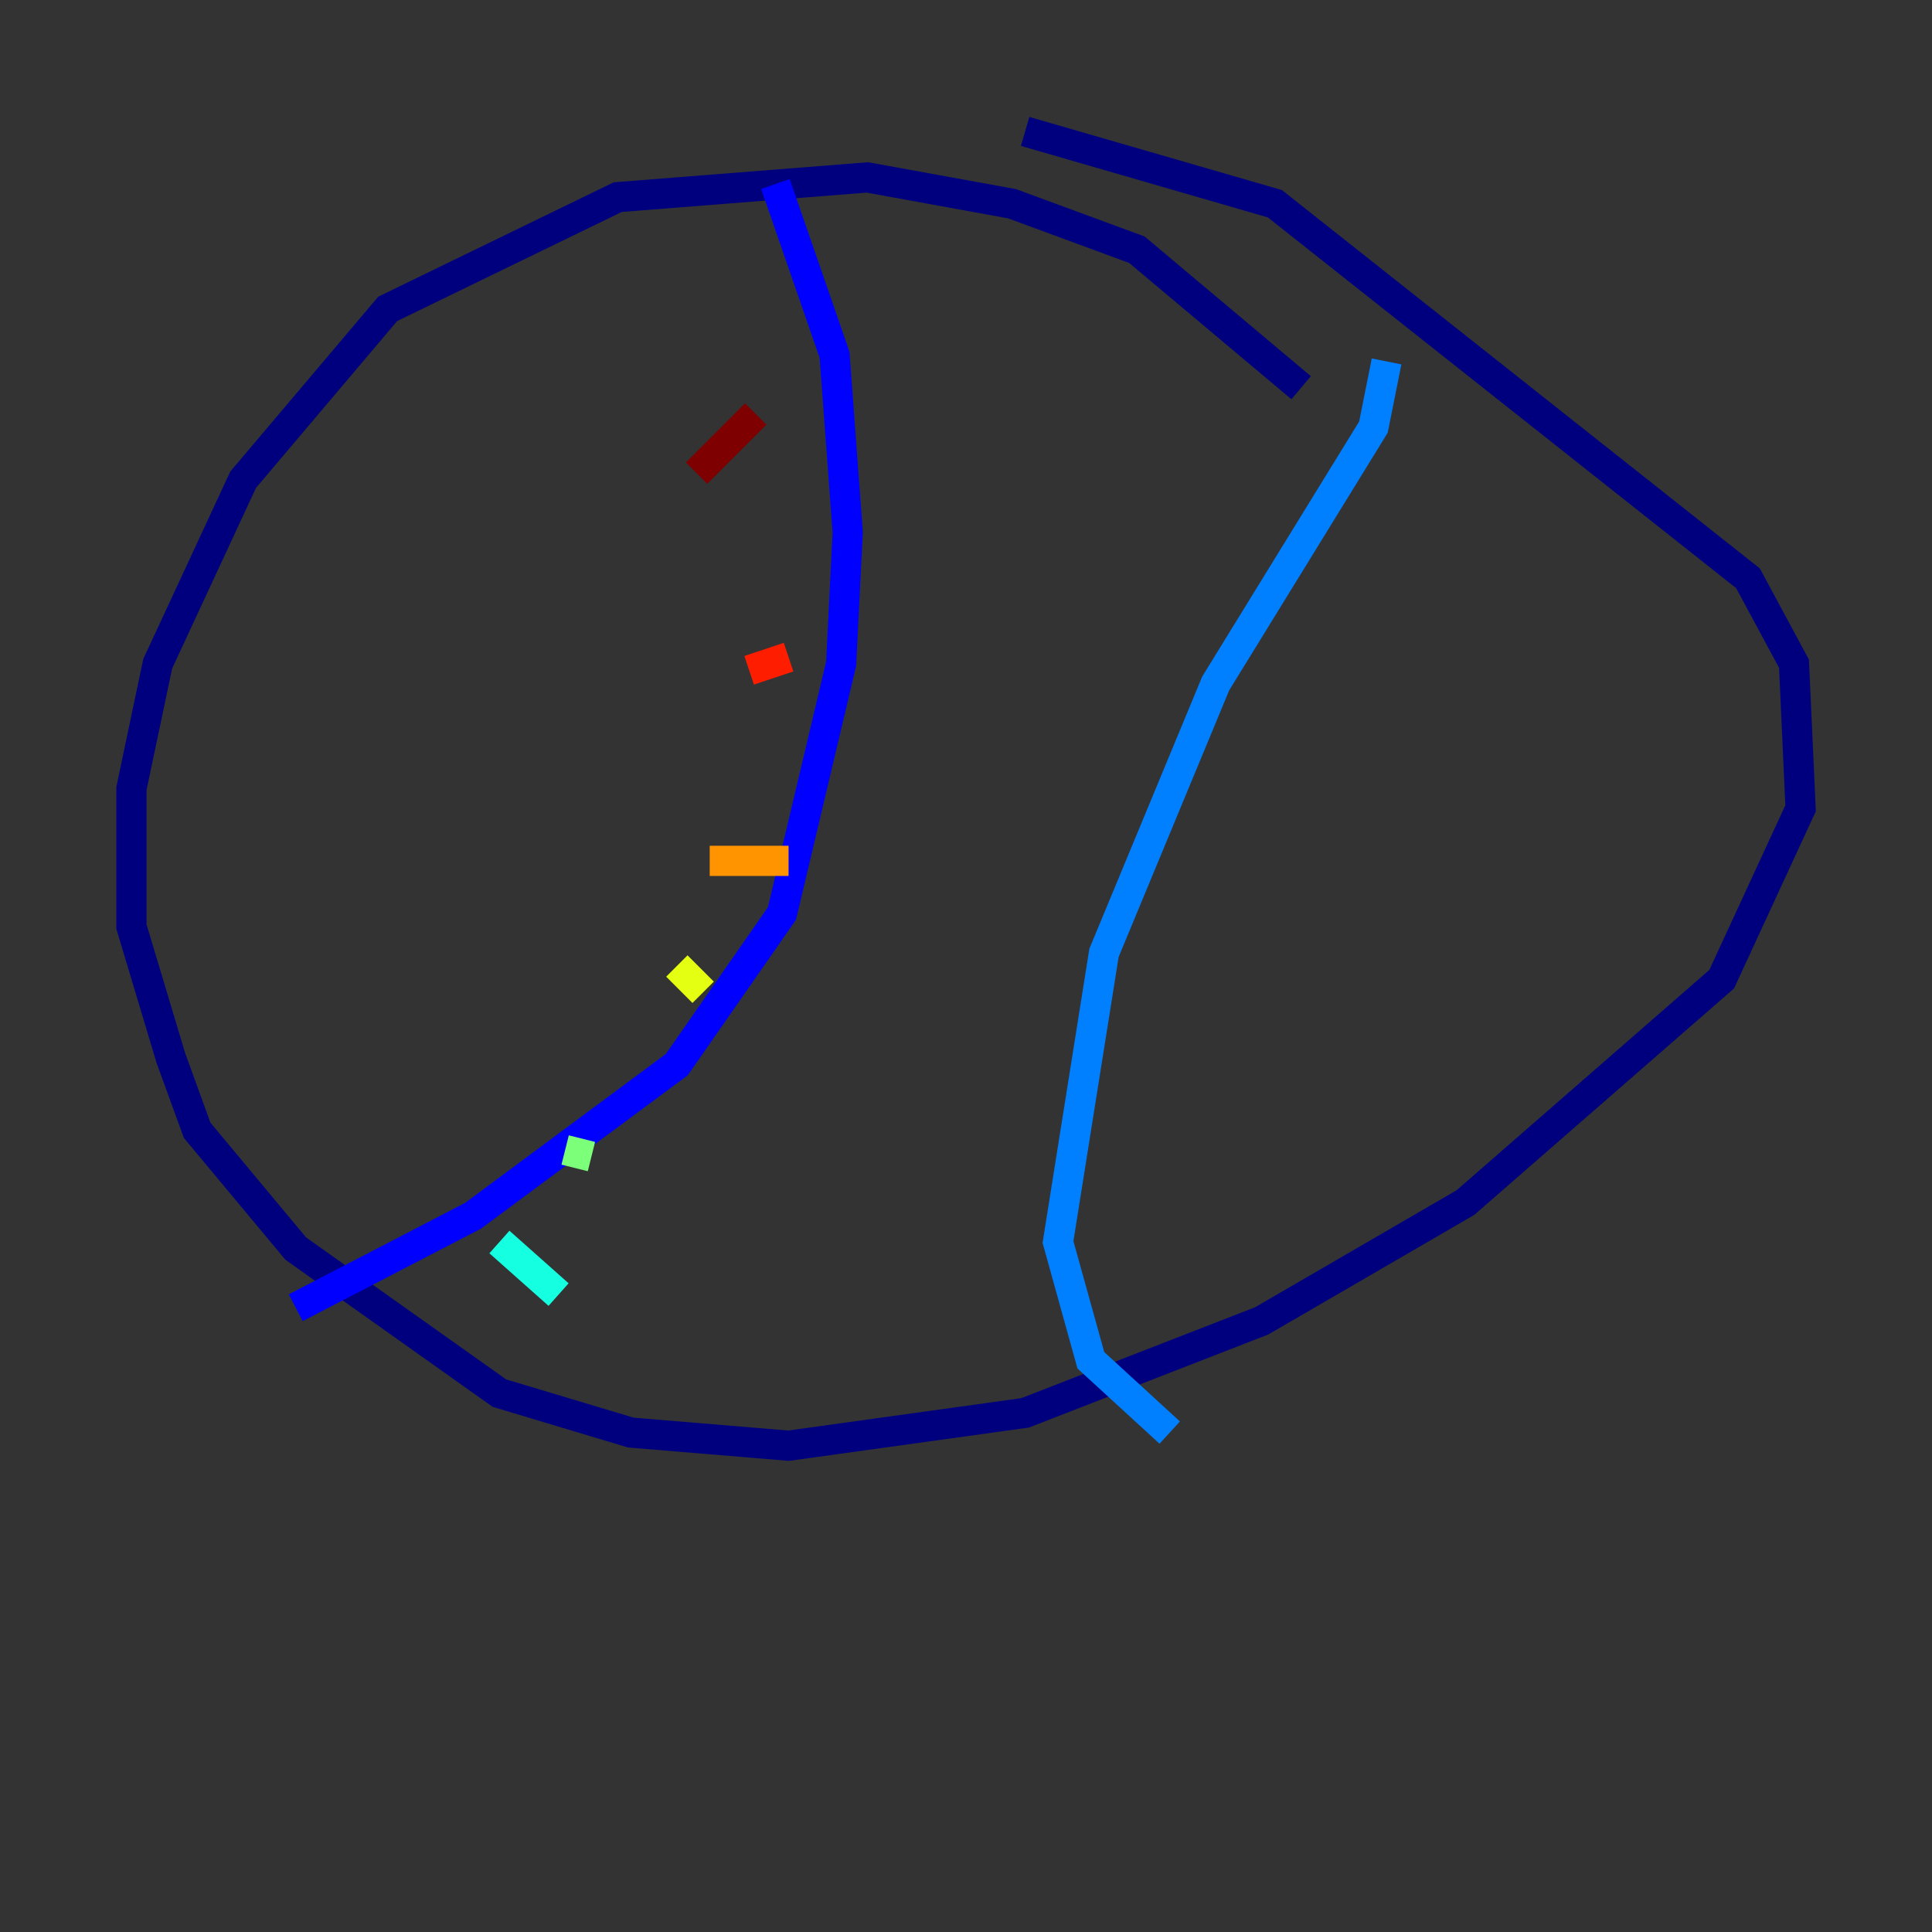 <?xml version="1.0" encoding="utf-8" ?>
<svg baseProfile="tiny" height="128" version="1.2" viewBox="0,0,128,128" width="128" xmlns="http://www.w3.org/2000/svg" xmlns:ev="http://www.w3.org/2001/xml-events" xmlns:xlink="http://www.w3.org/1999/xlink"><rect x="0" y="0" width="128" height="128" fill="#333333" stroke="none"/><defs /><polyline fill="none" points="86.204,25.687 75.32,16.544 67.048,13.497 57.469,11.755 40.925,13.061 25.687,20.463 16.109,31.782 10.449,43.973 8.707,52.245 8.707,61.388 11.32,70.095 13.061,74.884 19.592,82.721 33.088,92.299 41.796,94.912 52.245,95.782 67.918,93.605 83.592,87.51 97.088,79.674 114.068,64.871 119.293,53.551 118.857,43.973 115.809,38.313 84.463,13.497 67.918,8.707" stroke="#00007f" stroke-width="2" /><polyline fill="none" points="51.374,12.191 55.292,23.51 56.163,35.265 55.728,43.973 51.809,60.517 44.843,70.531 31.347,80.544 19.592,86.639" stroke="#0000ff" stroke-width="2" /><polyline fill="none" points="91.864,23.946 90.993,28.299 80.544,45.279 73.143,63.129 70.095,82.286 72.272,90.122 77.497,94.912" stroke="#0080ff" stroke-width="2" /><polyline fill="none" points="33.088,82.286 37.007,85.769" stroke="#15ffe1" stroke-width="2" /><polyline fill="none" points="37.442,76.191 39.184,76.626" stroke="#7cff79" stroke-width="2" /><polyline fill="none" points="44.843,64.0 46.585,65.742" stroke="#e4ff12" stroke-width="2" /><polyline fill="none" points="47.02,57.034 52.245,57.034" stroke="#ff9400" stroke-width="2" /><polyline fill="none" points="49.633,44.408 52.245,43.537" stroke="#ff1d00" stroke-width="2" /><polyline fill="none" points="46.15,31.347 50.068,27.429" stroke="#7f0000" stroke-width="2" /></svg>